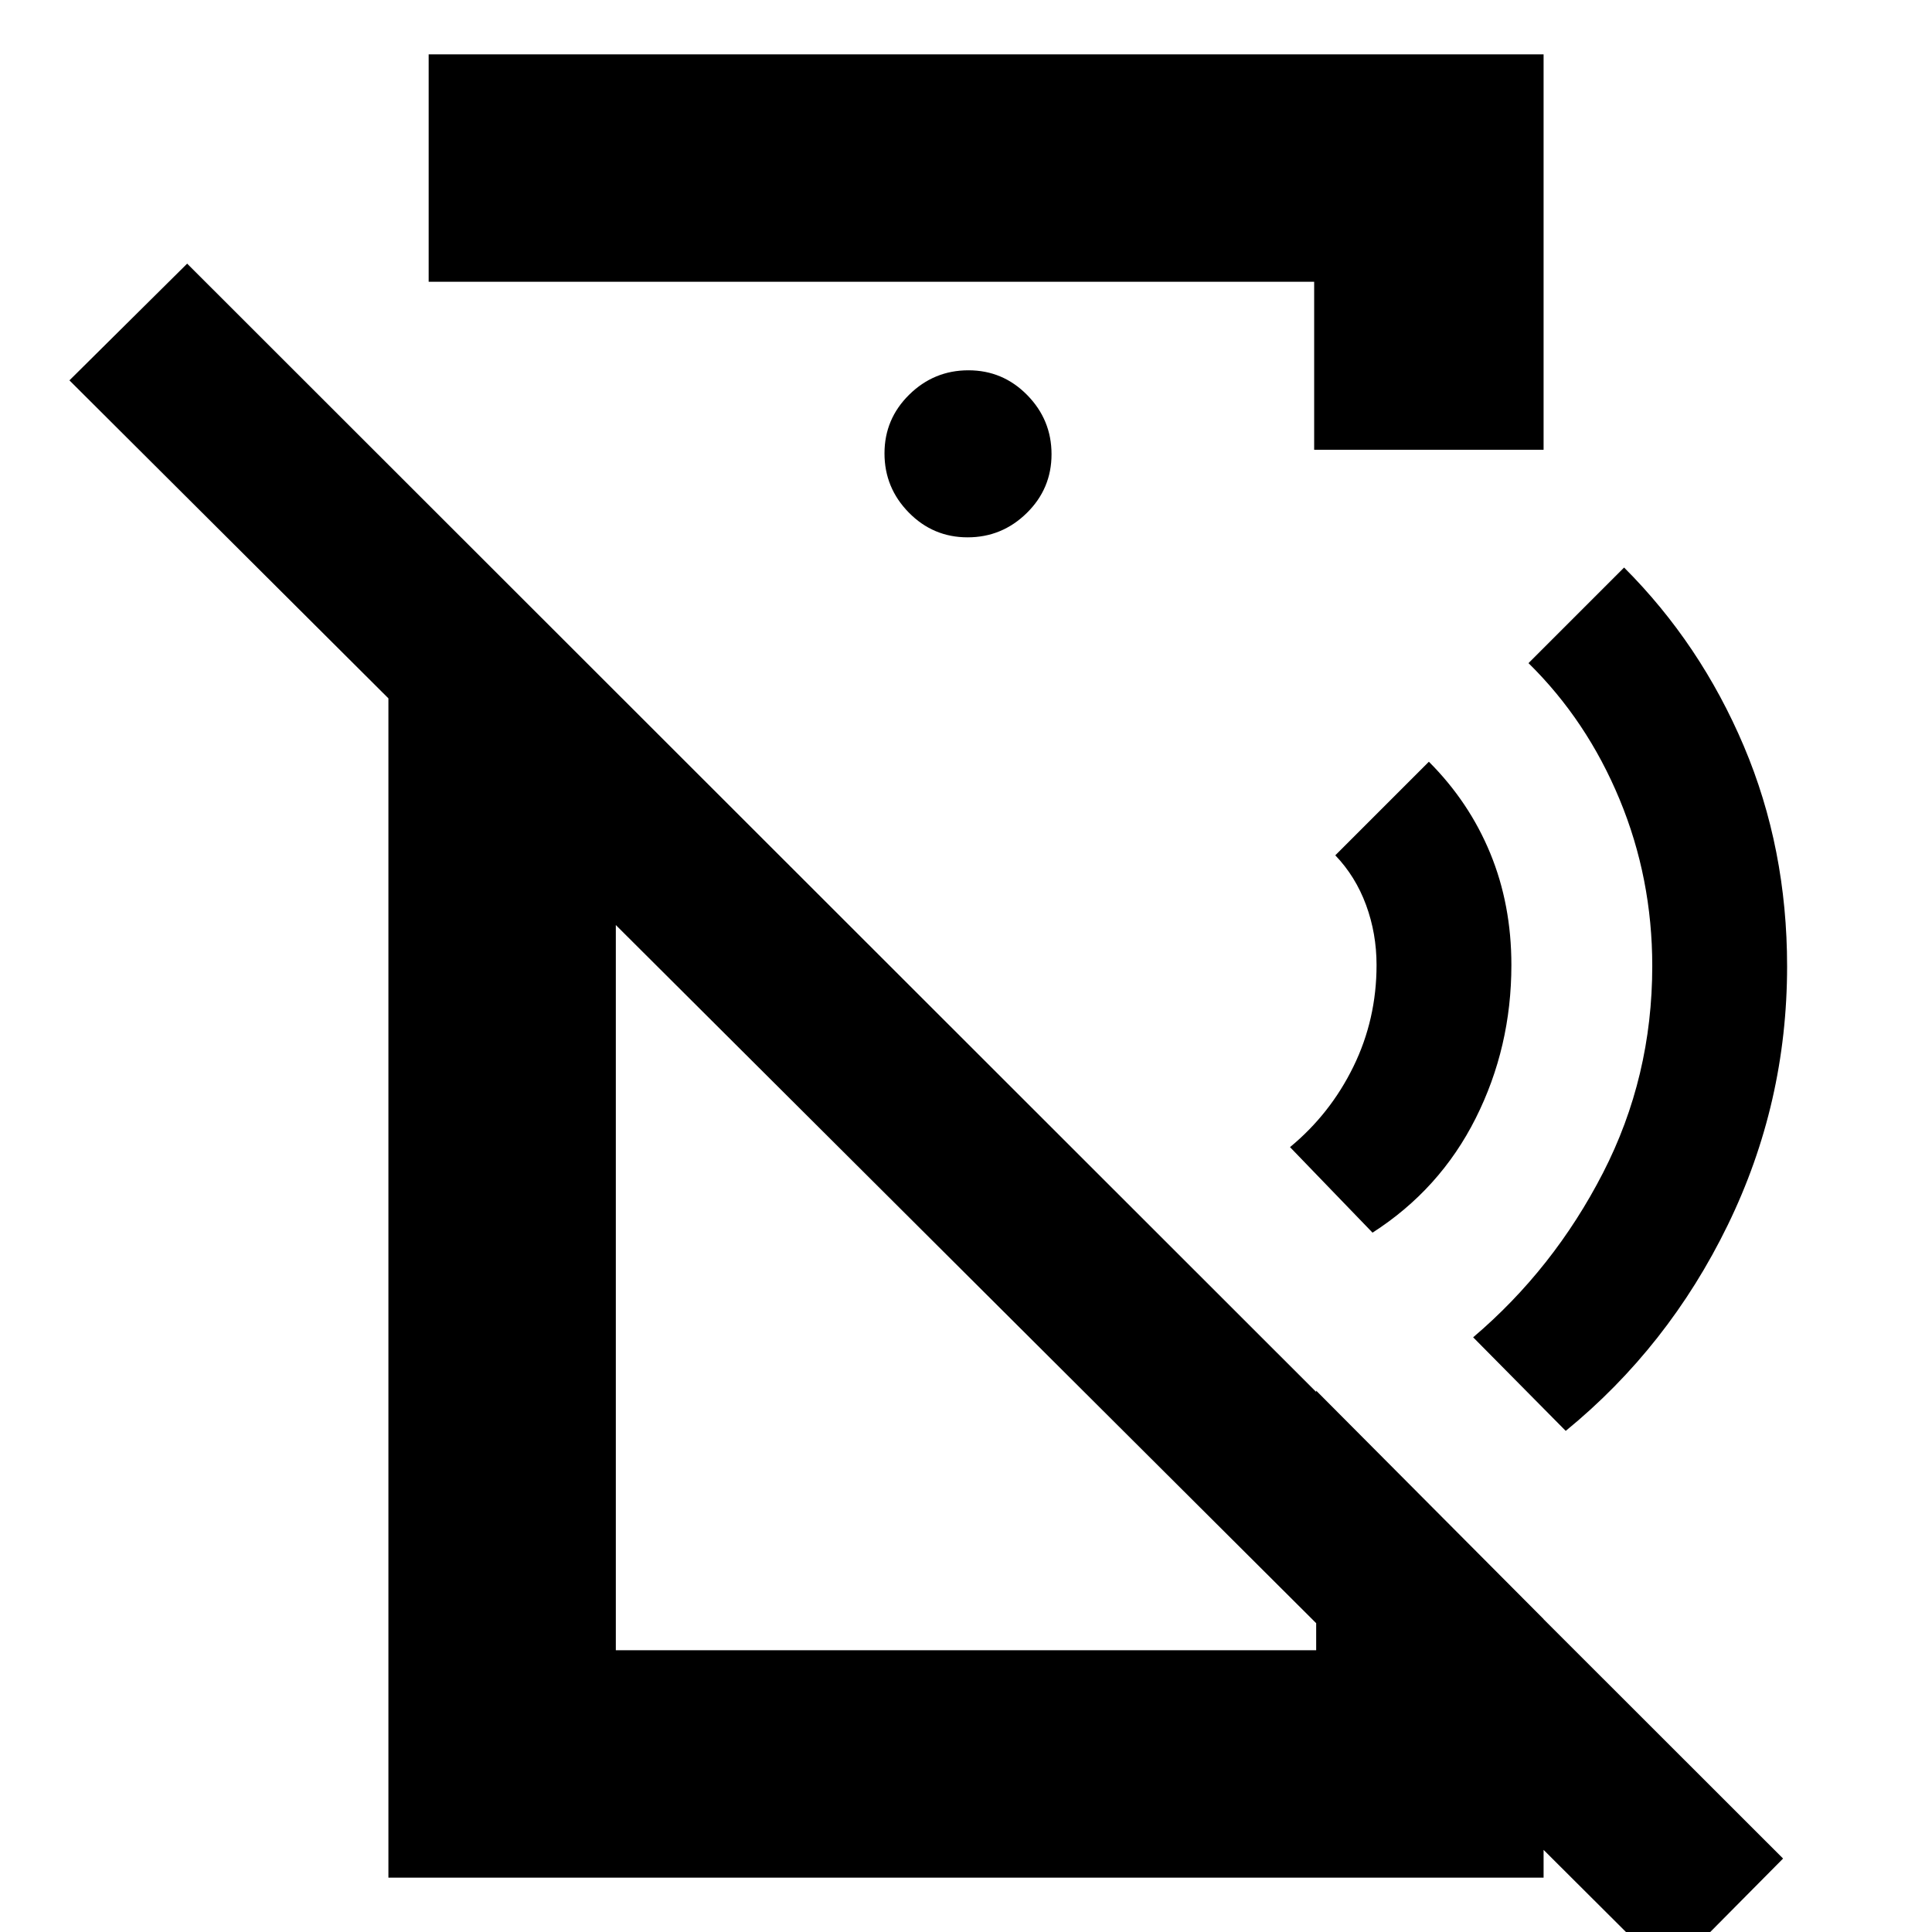 <svg xmlns="http://www.w3.org/2000/svg" height="20" viewBox="0 -960 960 960" width="20"><path d="M682-347.5 641-390q20-16.5 31.5-40t11.5-50.5q0-15.64-5.21-29.81-5.21-14.17-15.29-24.69l46.5-46.5q20 20 30.5 45.5t10.5 55.5q0 40.86-17.75 76.18Q715.5-369 682-347.5Zm96 98.5-46-46.5q40-34 64.5-81.66T821-480q0-43.64-16.25-82.82Q788.5-602 759.5-630.5L807-678q38 38 59.5 88.75t21.5 109.4q0 68.06-29.5 128.6Q829-290.7 778-249Zm51 270L34.5-771 93-829 886-36.5 829 21ZM213-933h554v196.5H653V-820H213v-113Zm267.79 240q17.11 0 29.41-12.09t12.3-29.2q0-17.11-12.09-29.41t-29.2-12.3q-17.11 0-29.41 12.09t-12.3 29.2q0 17.11 12.09 29.41t29.2 12.3ZM193-27v-702l113 113v476h348v-129l113 113.5V-27H193Zm233-350.5Zm99-114Z"/></svg>